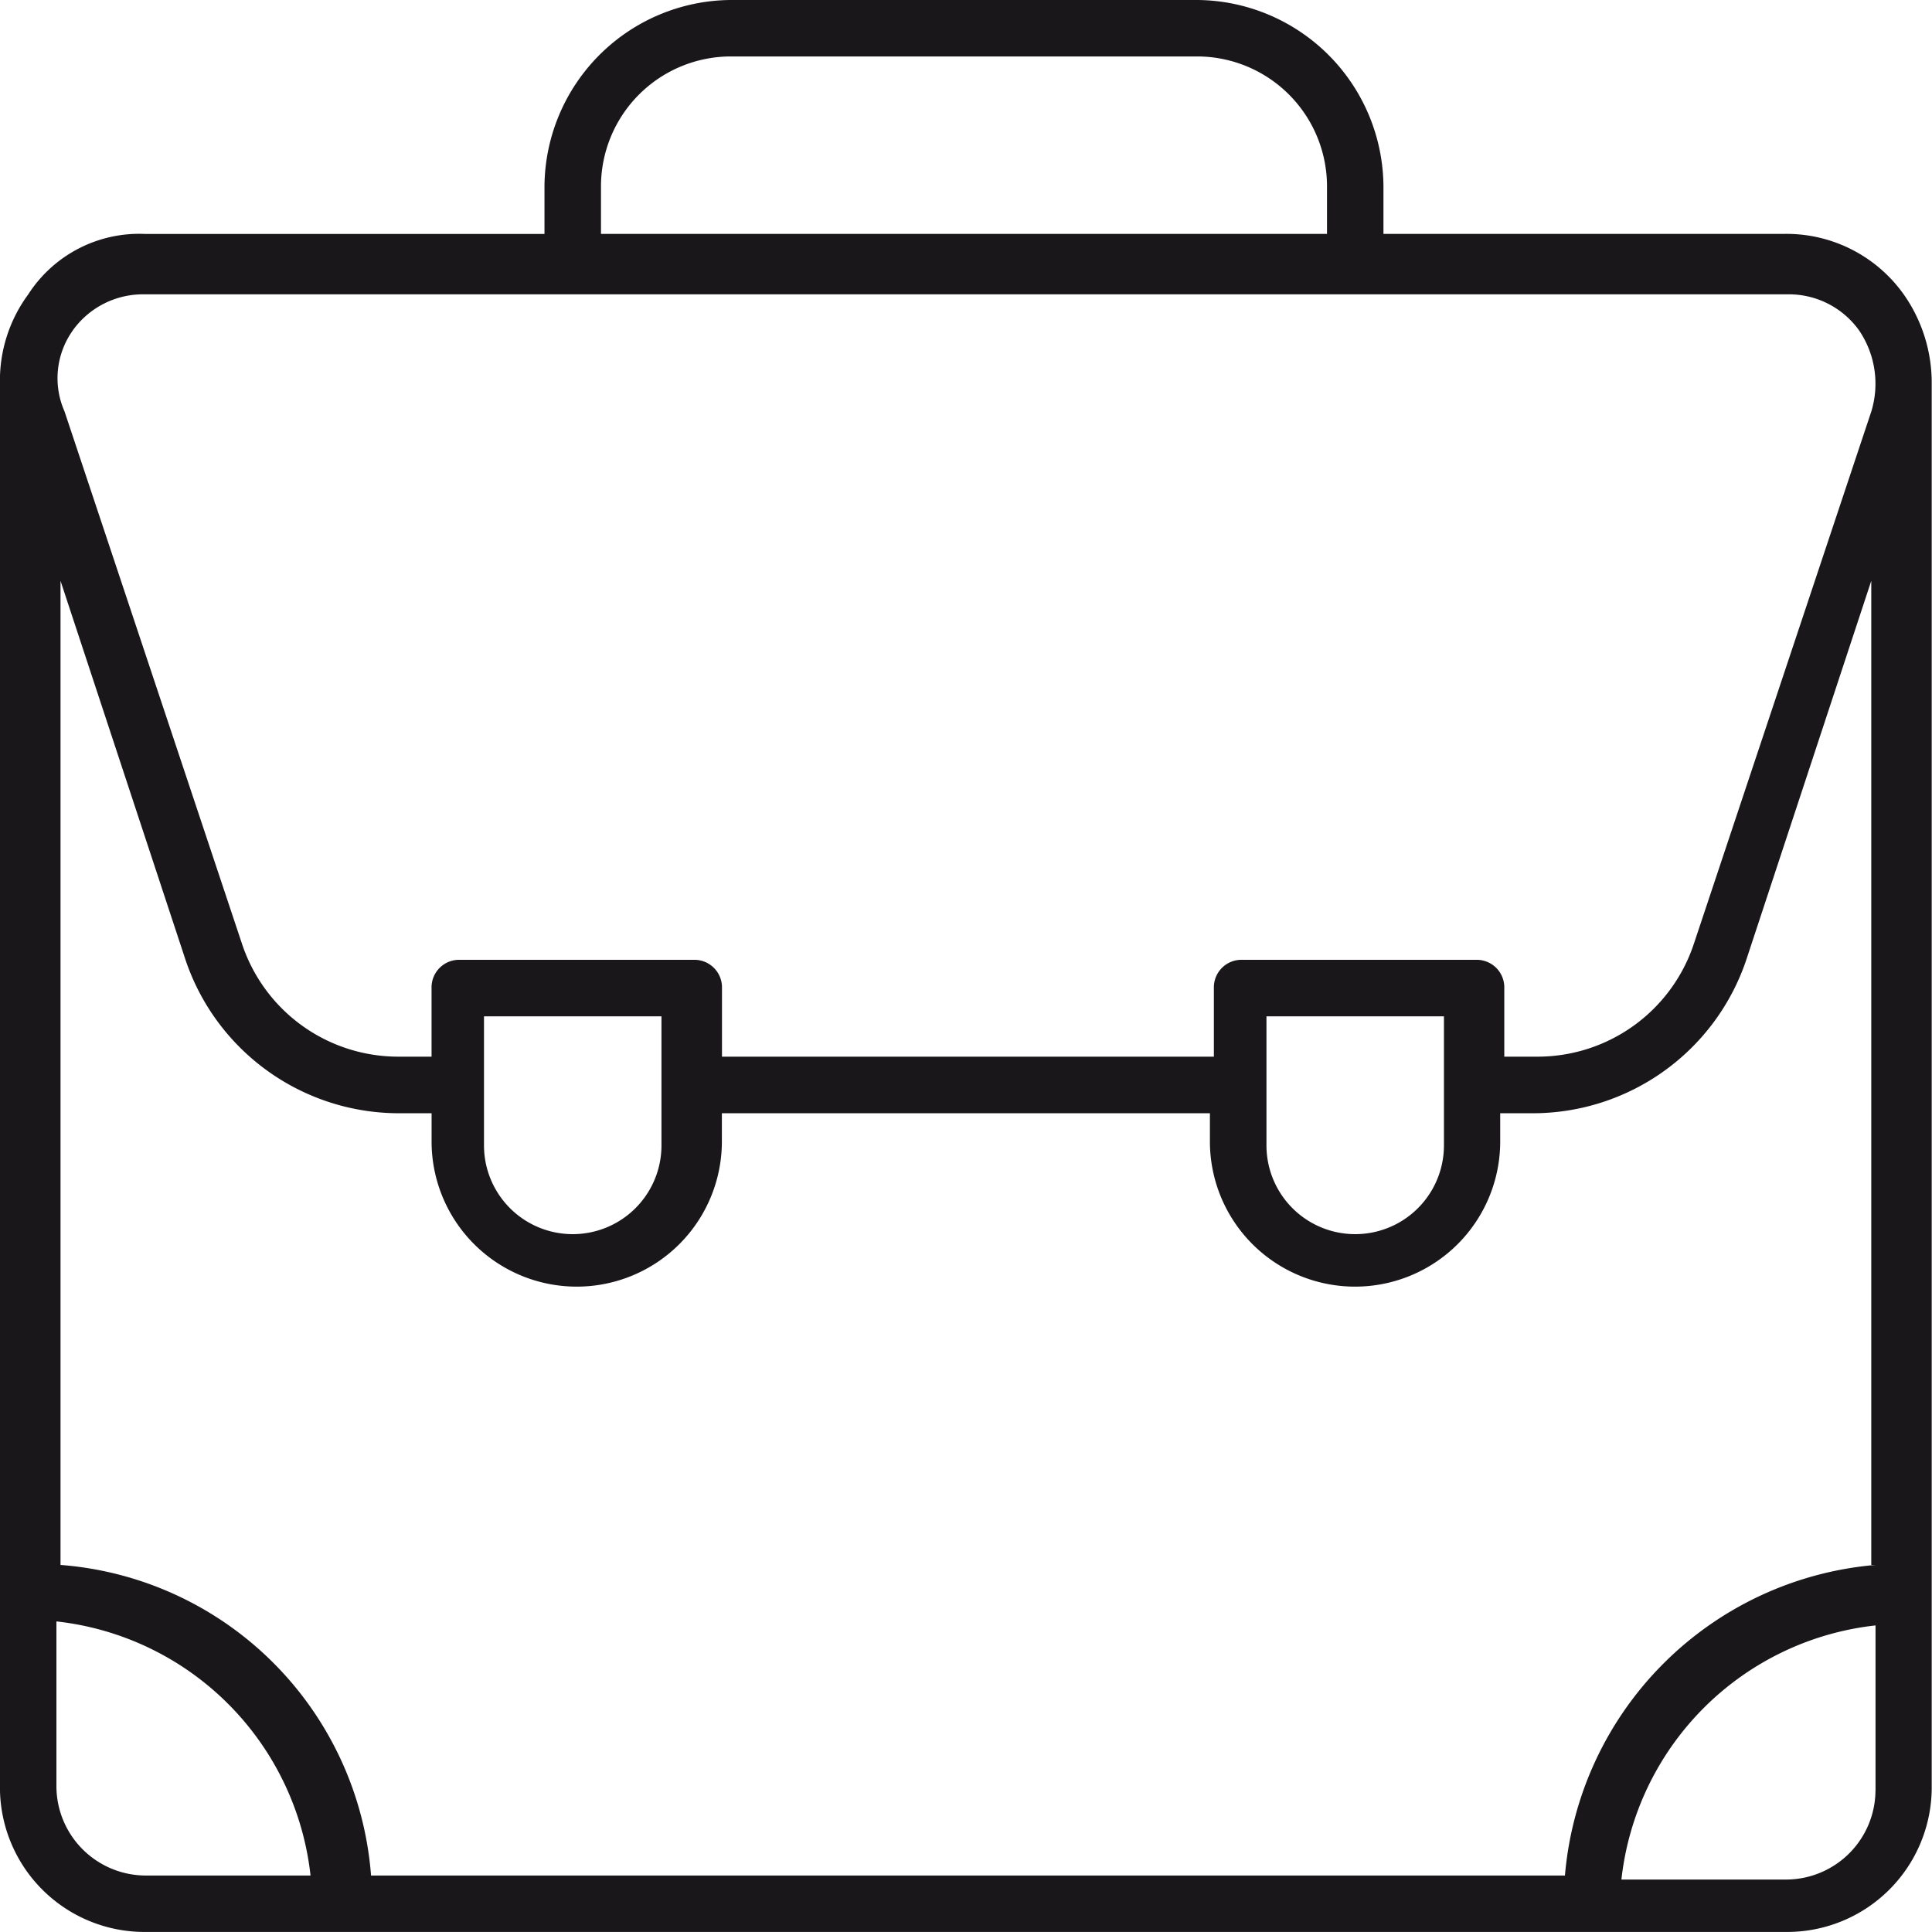 <svg id="jobs" xmlns="http://www.w3.org/2000/svg" width="73.209" height="73.209" viewBox="0 0 73.209 73.209">
  <path id="Path_4515" data-name="Path 4515" d="M344.239,153.157a5.447,5.447,0,0,0-4.585-2.293H324.523v-1.834A7.111,7.111,0,0,0,317.492,142H299.763a7.111,7.111,0,0,0-7.031,7.031v1.834H277.6a5,5,0,0,0-4.432,2.293,5.5,5.5,0,0,0-1.07,3.362v53.187a5.479,5.479,0,0,0,5.5,5.5h62.2a5.479,5.479,0,0,0,5.5-5.5V156.52A5.822,5.822,0,0,0,344.239,153.157Zm-49.366-4.127a4.925,4.925,0,0,1,4.891-4.891h17.729a4.925,4.925,0,0,1,4.891,4.891v1.834H294.873Zm-20.022,5.5a3.268,3.268,0,0,1,2.751-1.376h62.2a3.268,3.268,0,0,1,2.751,1.376,3.6,3.6,0,0,1,.458,3.057l-6.725,20.174a6.24,6.24,0,0,1-5.961,4.279h-1.223v-2.6a1.045,1.045,0,0,0-1.07-1.07h-8.865a1.045,1.045,0,0,0-1.07,1.07v2.6H299.458v-2.6a1.045,1.045,0,0,0-1.07-1.07h-8.865a1.045,1.045,0,0,0-1.07,1.07v2.6h-1.223a6.24,6.24,0,0,1-5.961-4.279l-6.725-20.174A3.115,3.115,0,0,1,274.851,154.533Zm51.964,25.982v4.891a3.362,3.362,0,0,1-6.725,0v-4.891Zm-29.65,0v4.891a3.362,3.362,0,0,1-6.725,0v-4.891ZM277.6,213.069a3.392,3.392,0,0,1-3.362-3.362V203.44a10.889,10.889,0,0,1,9.629,9.629Zm65.567-3.21a3.392,3.392,0,0,1-3.362,3.362H333.54a10.889,10.889,0,0,1,9.629-9.629v6.266Zm0-8.559A12.911,12.911,0,0,0,331.4,213.069h-45.24A12.781,12.781,0,0,0,274.393,201.3V164.009l4.738,14.367a8.537,8.537,0,0,0,8.1,5.808h1.223v1.07a5.5,5.5,0,1,0,11,0v-1.07h18.493v1.07a5.5,5.5,0,1,0,11,0v-1.07h1.223a8.537,8.537,0,0,0,8.1-5.808l4.738-14.367V201.3Z" transform="translate(-272.1 -142)" fill="#1a171b"/>
</svg>
